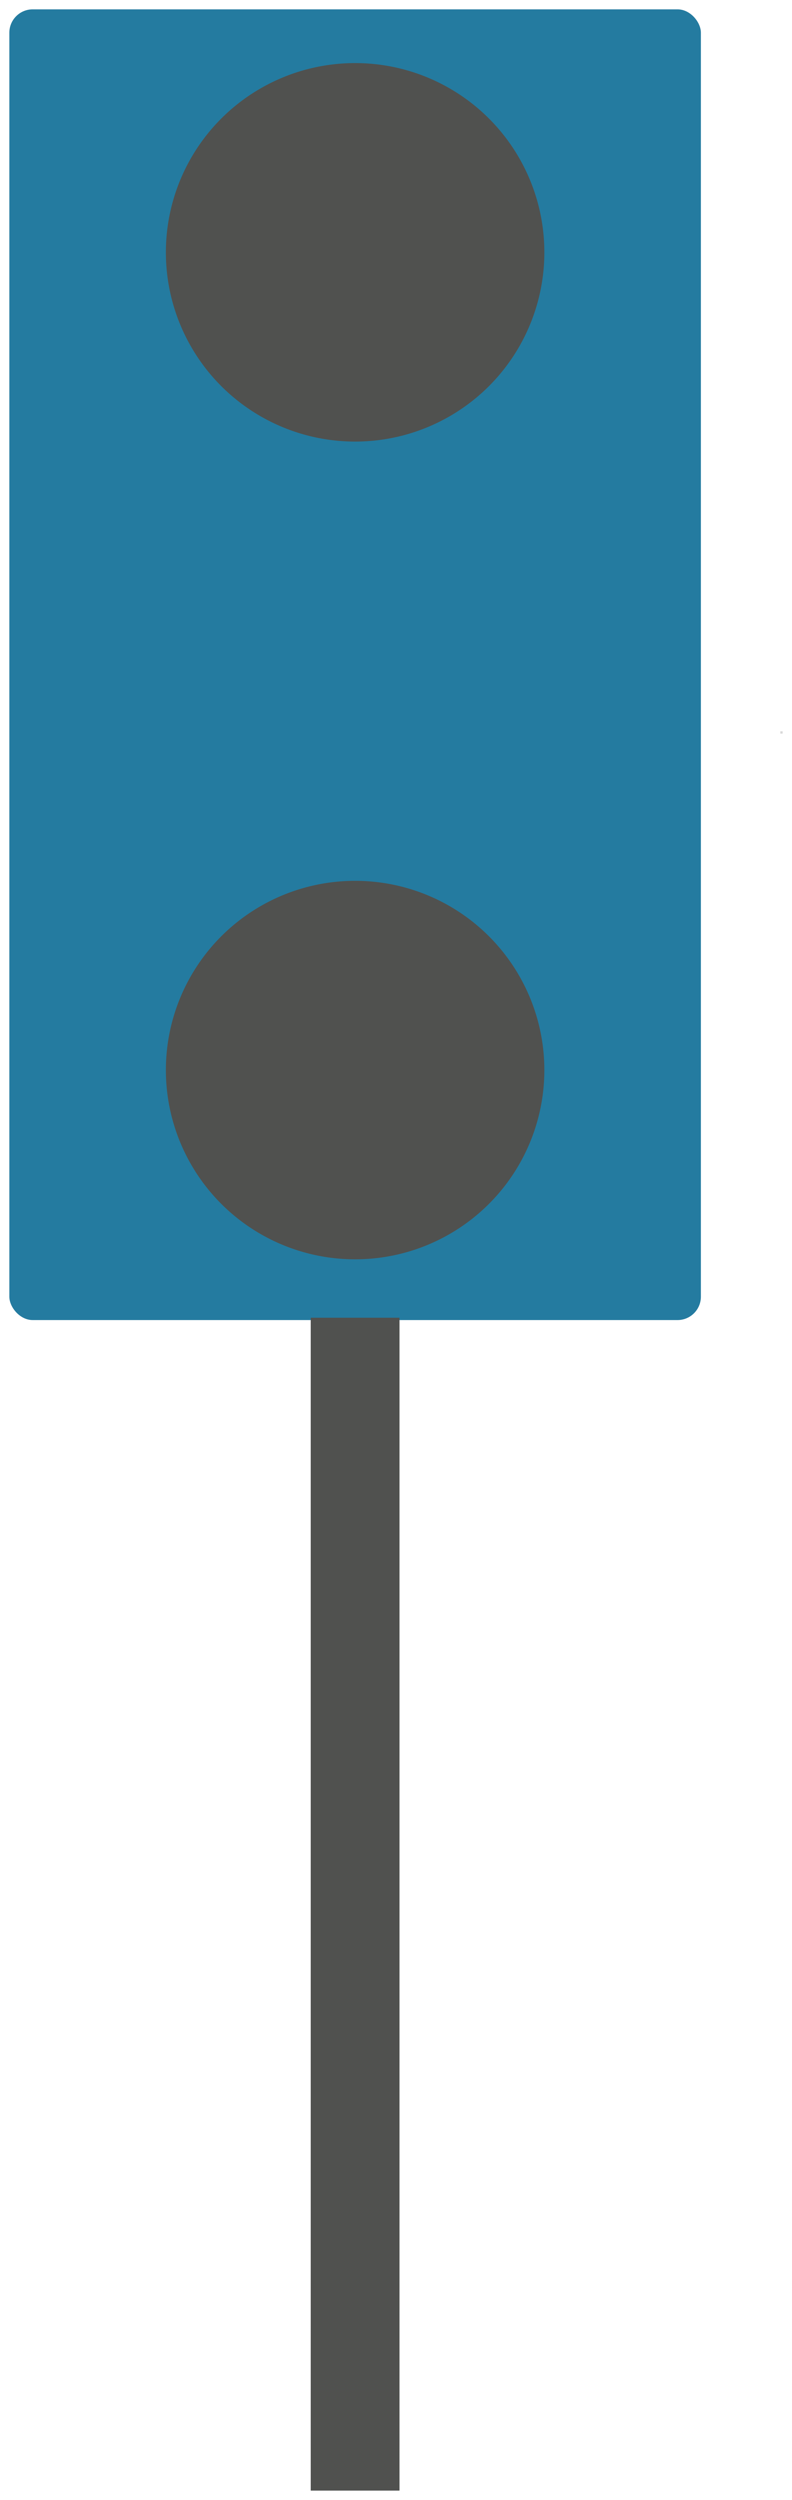 <svg width="339" height="1070" viewBox="0 0 339 1070" fill="none" xmlns="http://www.w3.org/2000/svg">
<g id="Group 14" filter="url(#filter0_d_901_10)">
<rect id="Rectangle 65" x="334" y="309" width="1" height="1" fill="#D9D9D9"/>
<rect id="Rectangle 66" x="4" width="296" height="561" rx="10" fill="#247BA0"/>
<rect id="Rectangle 67" x="133" y="560" width="38" height="502" fill="#50514F"/>
<circle id="green-light" cx="152" cy="104" r="81" fill="#50514F"/>
<circle id="red-light" cx="152" cy="454" r="81" fill="#50514F"/>
</g>
<defs>
<filter id="filter0_d_901_10" x="0" y="0" width="339" height="1070" filterUnits="userSpaceOnUse" color-interpolation-filters="sRGB">
<feFlood flood-opacity="0" result="BackgroundImageFix"/>
<feColorMatrix in="SourceAlpha" type="matrix" values="0 0 0 0 0 0 0 0 0 0 0 0 0 0 0 0 0 0 127 0" result="hardAlpha"/>
<feOffset dy="4"/>
<feGaussianBlur stdDeviation="2"/>
<feComposite in2="hardAlpha" operator="out"/>
<feColorMatrix type="matrix" values="0 0 0 0 0 0 0 0 0 0 0 0 0 0 0 0 0 0 0.25 0"/>
<feBlend mode="normal" in2="BackgroundImageFix" result="effect1_dropShadow_901_10"/>
<feBlend mode="normal" in="SourceGraphic" in2="effect1_dropShadow_901_10" result="shape"/>
</filter>
</defs>
</svg>
